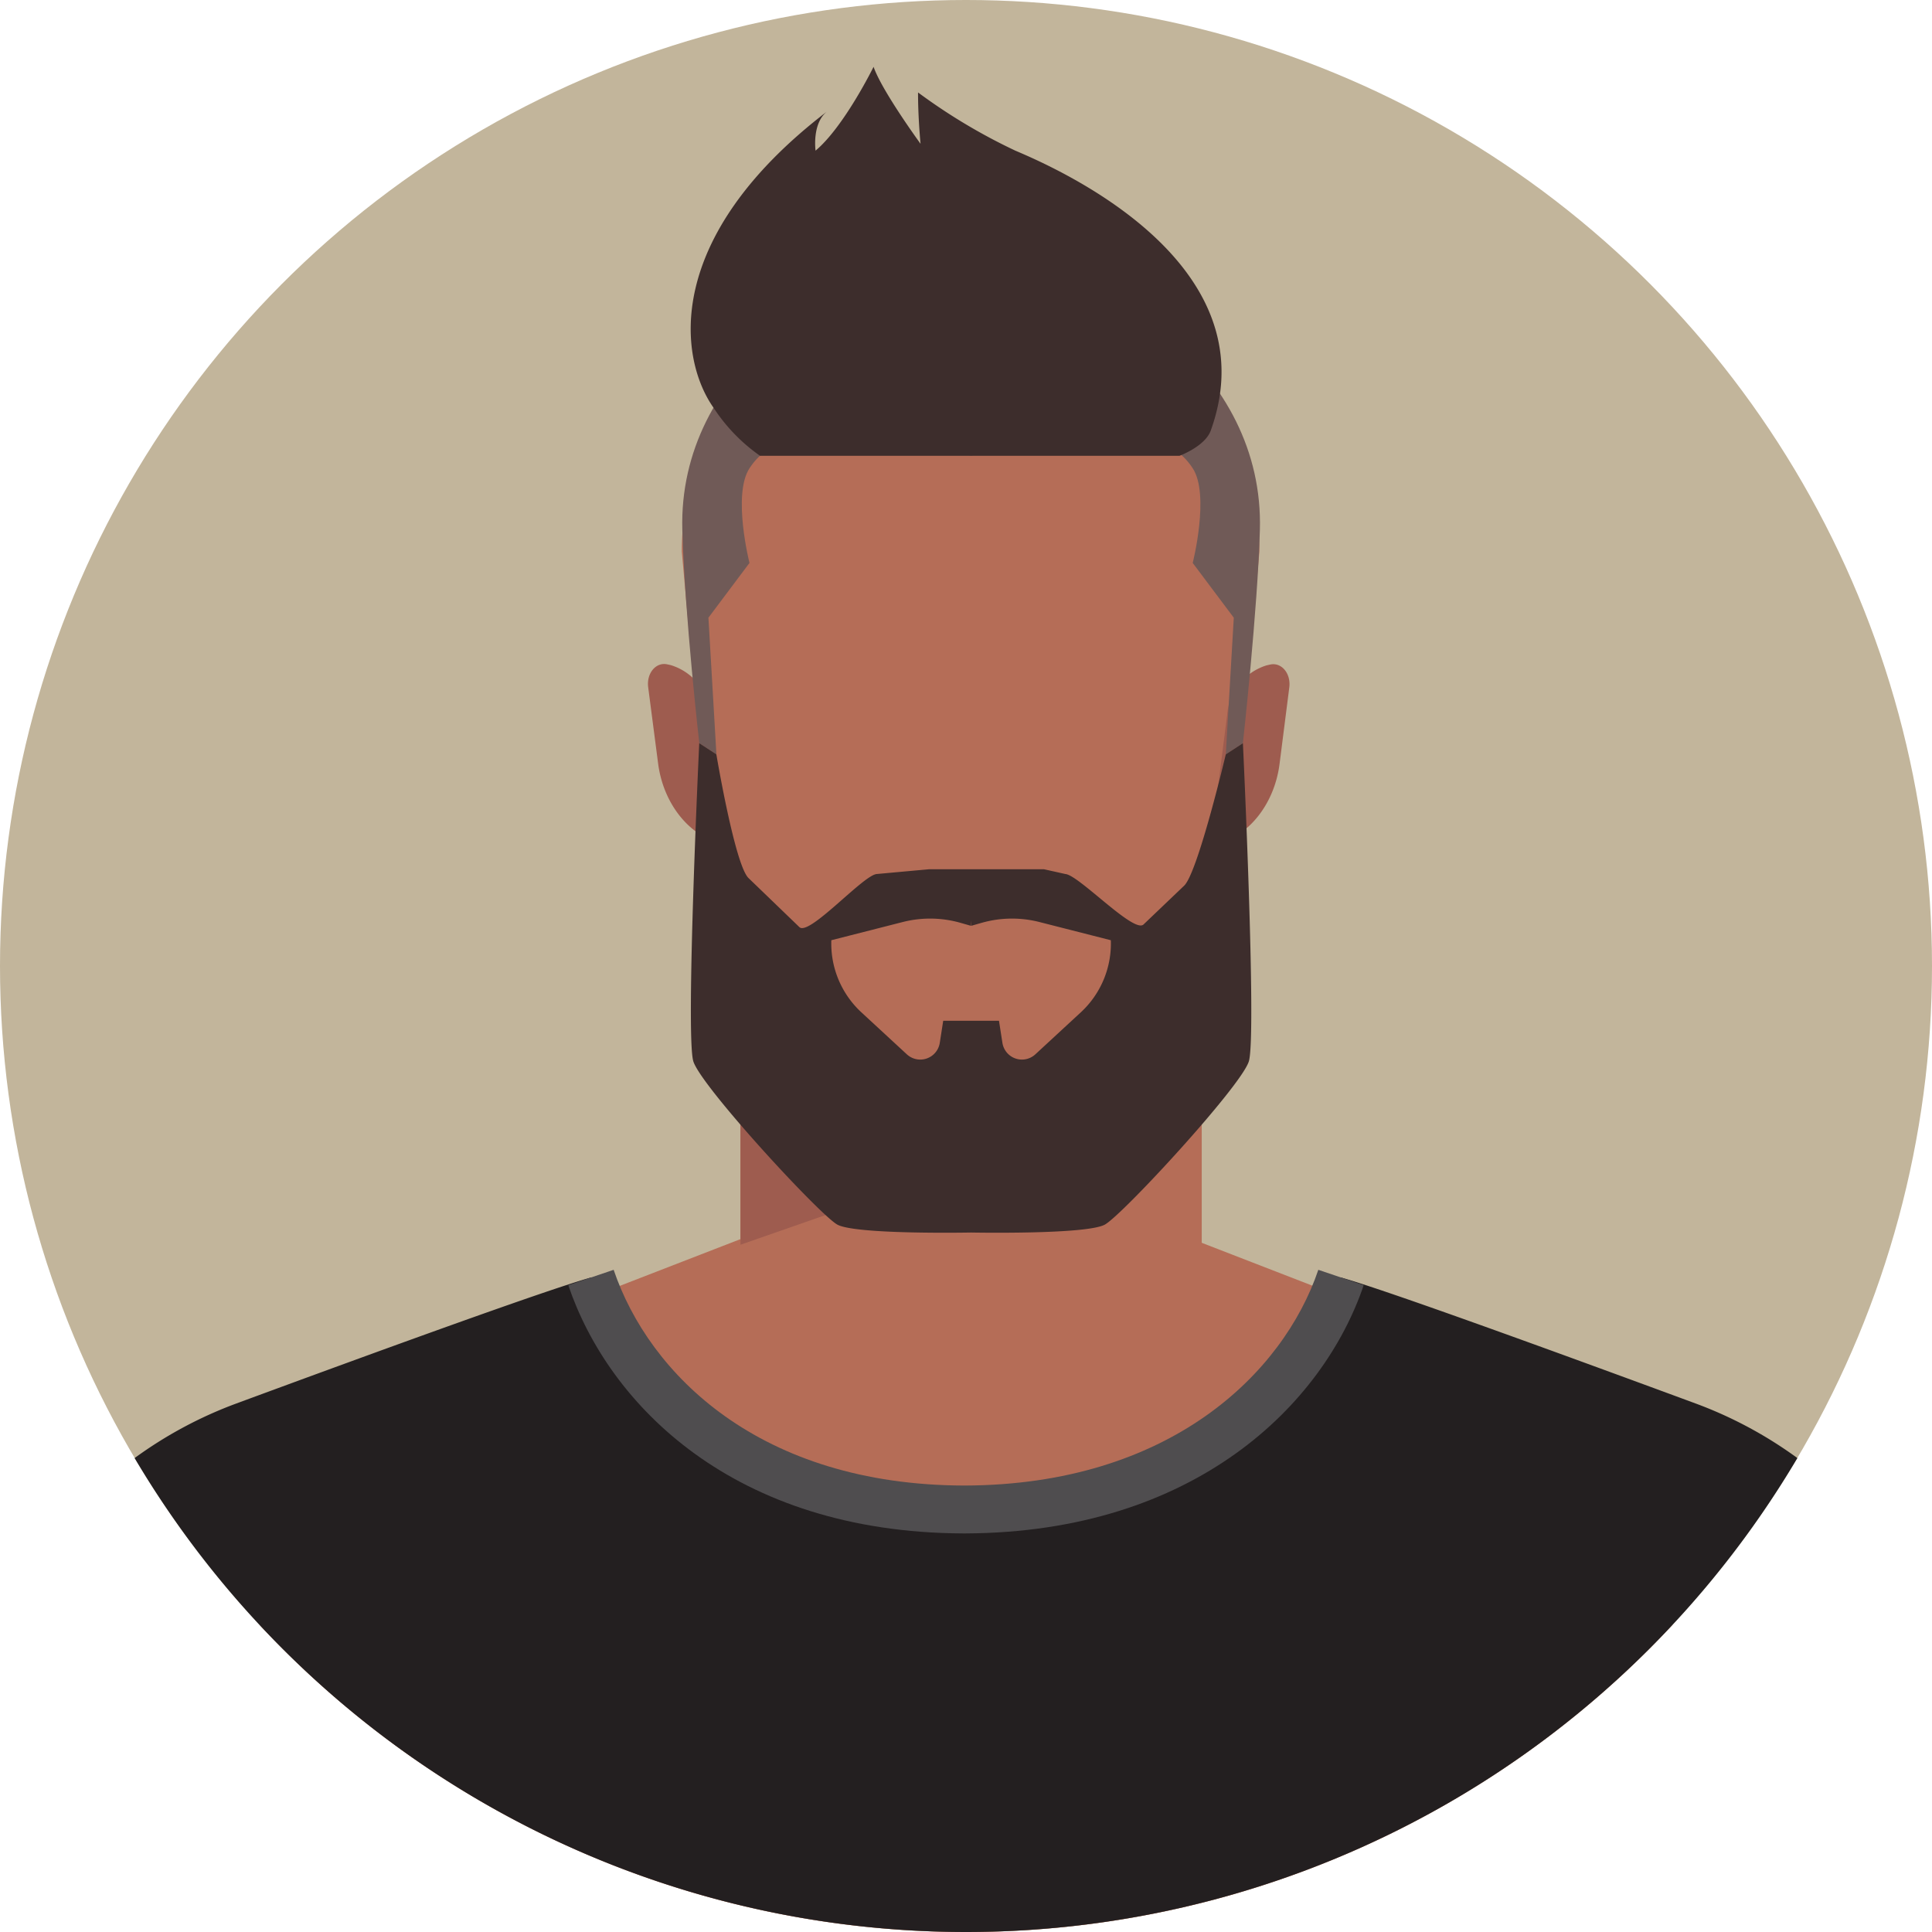 <svg xmlns="http://www.w3.org/2000/svg" width="176.066" height="176.066" viewBox="0 0 176.066 176.066">
  <g id="Group_84" data-name="Group 84" transform="translate(-1524.124 -474.053)">
    <circle id="Ellipse_26" data-name="Ellipse 26" cx="88.033" cy="88.033" r="88.033" transform="translate(1524.124 474.053)" fill="#c2b59b"/>
    <g id="Group_83" data-name="Group 83">
      <path id="Path_266" data-name="Path 266" d="M1676.533,622.124c-1.24-10.9-5.272-20.237-14.141-23.673l-30.385-11.772h-39.638l-30.385,11.772c-8.885,3.442-12.915,12.808-14.147,23.732a88.014,88.014,0,0,0,128.7-.059Z" fill="#b56d57"/>
      <path id="Path_267" data-name="Path 267" d="M1687.922,606.929a38.132,38.132,0,0,0-9.289-4.98c-13.36-4.931-28.367-10.384-32.3-11.476-4.563,9.955-16.267,21.09-34.333,21.142-18.064-.052-29.457-11.187-34.021-21.142-3.932,1.092-18.939,6.545-32.3,11.476a38.126,38.126,0,0,0-9.288,4.98,88.049,88.049,0,0,0,151.529,0Z" fill="#231f20"/>
      <g id="Group_82" data-name="Group 82">
        <g id="Group_80" data-name="Group 80">
          <rect id="Rectangle_15" data-name="Rectangle 15" width="42.035" height="30.92" transform="translate(1591.605 557.368)" fill="#b56d57"/>
          <path id="Path_268" data-name="Path 268" d="M1591.605,587.487l42.035-14.659v-15.46h-42.035Z" fill="#9e5c4f"/>
          <path id="Path_269" data-name="Path 269" d="M1591.605,567.079l15.406,15.035,15.537-5.418,11.092-10.7v-8.623h-42.035Z" fill="#e07f57"/>
        </g>
        <path id="Path_270" data-name="Path 270" d="M1612.578,498.623c-14.192,0-26.321,11.505-26.321,25.7l2.806,31.177a15.425,15.425,0,0,0,6.154,12.327l8.109,7.738a12.4,12.4,0,0,0,7.45,2.488h3.6a12.4,12.4,0,0,0,7.451-2.488l8.108-7.738a15.423,15.423,0,0,0,6.154-12.327l2.807-31.177C1638.9,510.128,1626.77,498.623,1612.578,498.623Z" fill="#b56d57"/>
        <path id="Path_271" data-name="Path 271" d="M1590.413,551.045l-.467-.1c-2.987-.663-5.367-3.636-5.845-7.3l-.907-6.961c-.166-1.273.706-2.317,1.743-2.087l.32.071a5.121,5.121,0,0,1,3.608,4.508Z" fill="#9e5c4f"/>
        <path id="Path_272" data-name="Path 272" d="M1634.445,551.088l.467-.105c2.985-.672,5.355-3.653,5.821-7.322l.886-6.963c.162-1.273-.714-2.315-1.75-2.082l-.32.072a5.121,5.121,0,0,0-3.593,4.52Z" fill="#9e5c4f"/>
        <g id="Group_81" data-name="Group 81">
          <path id="Path_273" data-name="Path 273" d="M1612.673,497.915h-.1c-12.53.052-26.67,10.015-26.268,24.426.218,7.779,1.547,19.444,1.547,19.444l1.56,1.016-.728-12.456,3.742-4.989s-1.576-6.223,0-8.628c1.97-3.007,5.861-4.152,20.147-1.164v.021l.049-.011.05.011v-.021c14.286-2.988,18.176-1.843,20.146,1.164,1.576,2.4,0,8.628,0,8.628l3.743,4.989-.729,12.456,1.56-1.016s1.345-12.219,1.547-19.444C1639.343,507.93,1625.2,497.967,1612.673,497.915Z" fill="#705a57"/>
          <path id="Path_274" data-name="Path 274" d="M1616.647,487.779a52.521,52.521,0,0,1-8.859-5.3s-.029,1.871.226,4.678c0,0-3.529-4.834-4.28-7.016,0,0-2.679,5.457-5.288,7.64,0,0-.346-2.5,1.07-3.587-15.076,11.543-13.515,22.557-10.368,27.013a16.067,16.067,0,0,0,4.239,4.383h38.228s2.42-.89,2.88-2.394C1639.891,497.989,1620.7,489.494,1616.647,487.779Z" fill="#3d2d2c"/>
        </g>
        <path id="Path_275" data-name="Path 275" d="M1637.393,541.785l-1.56,1.016s-2.554,10.8-3.8,11.97l-3.7,3.533c-.89.836-5.9-4.514-7.122-4.6l-1.938-.433h-10.506l-4.744.433c-1.219.084-6.155,5.678-7.045,4.842l-4.634-4.468c-1.241-1.165-2.937-11.279-2.937-11.279l-1.56-1.016s-1.264,26.709-.536,29,11.459,13.929,13.11,14.864c1.6.906,11.556.74,12.2.728.641.012,10.6.178,12.2-.728,1.651-.935,12.383-12.577,13.11-14.864S1637.393,541.785,1637.393,541.785Zm-14.775,24.525-4.142,3.826a1.8,1.8,0,0,1-3-1.045l-.313-2.012h-5.083l-.313,2.012a1.8,1.8,0,0,1-3,1.045l-4.142-3.826a8.54,8.54,0,0,1-2.741-6.573l6.506-1.658a10.119,10.119,0,0,1,5.278.076l.937.267v-.509l.031.509.937-.267a10.115,10.115,0,0,1,5.277-.076l6.506,1.658A8.54,8.54,0,0,1,1622.618,566.31Z" fill="#3d2d2c"/>
      </g>
      <path id="Path_276" data-name="Path 276" d="M1648.4,591.173l-4.135-1.4c-3.213,9.484-13.6,19.615-32.265,19.66-18.659-.045-28.74-10.176-31.953-19.66l-4.135,1.4c3.691,10.9,15.077,22.53,35.963,22.623v0l.125,0,.125,0v0C1633.016,613.7,1644.71,602.068,1648.4,591.173Z" fill="#4f4d4f"/>
    </g>
  </g>
</svg>
